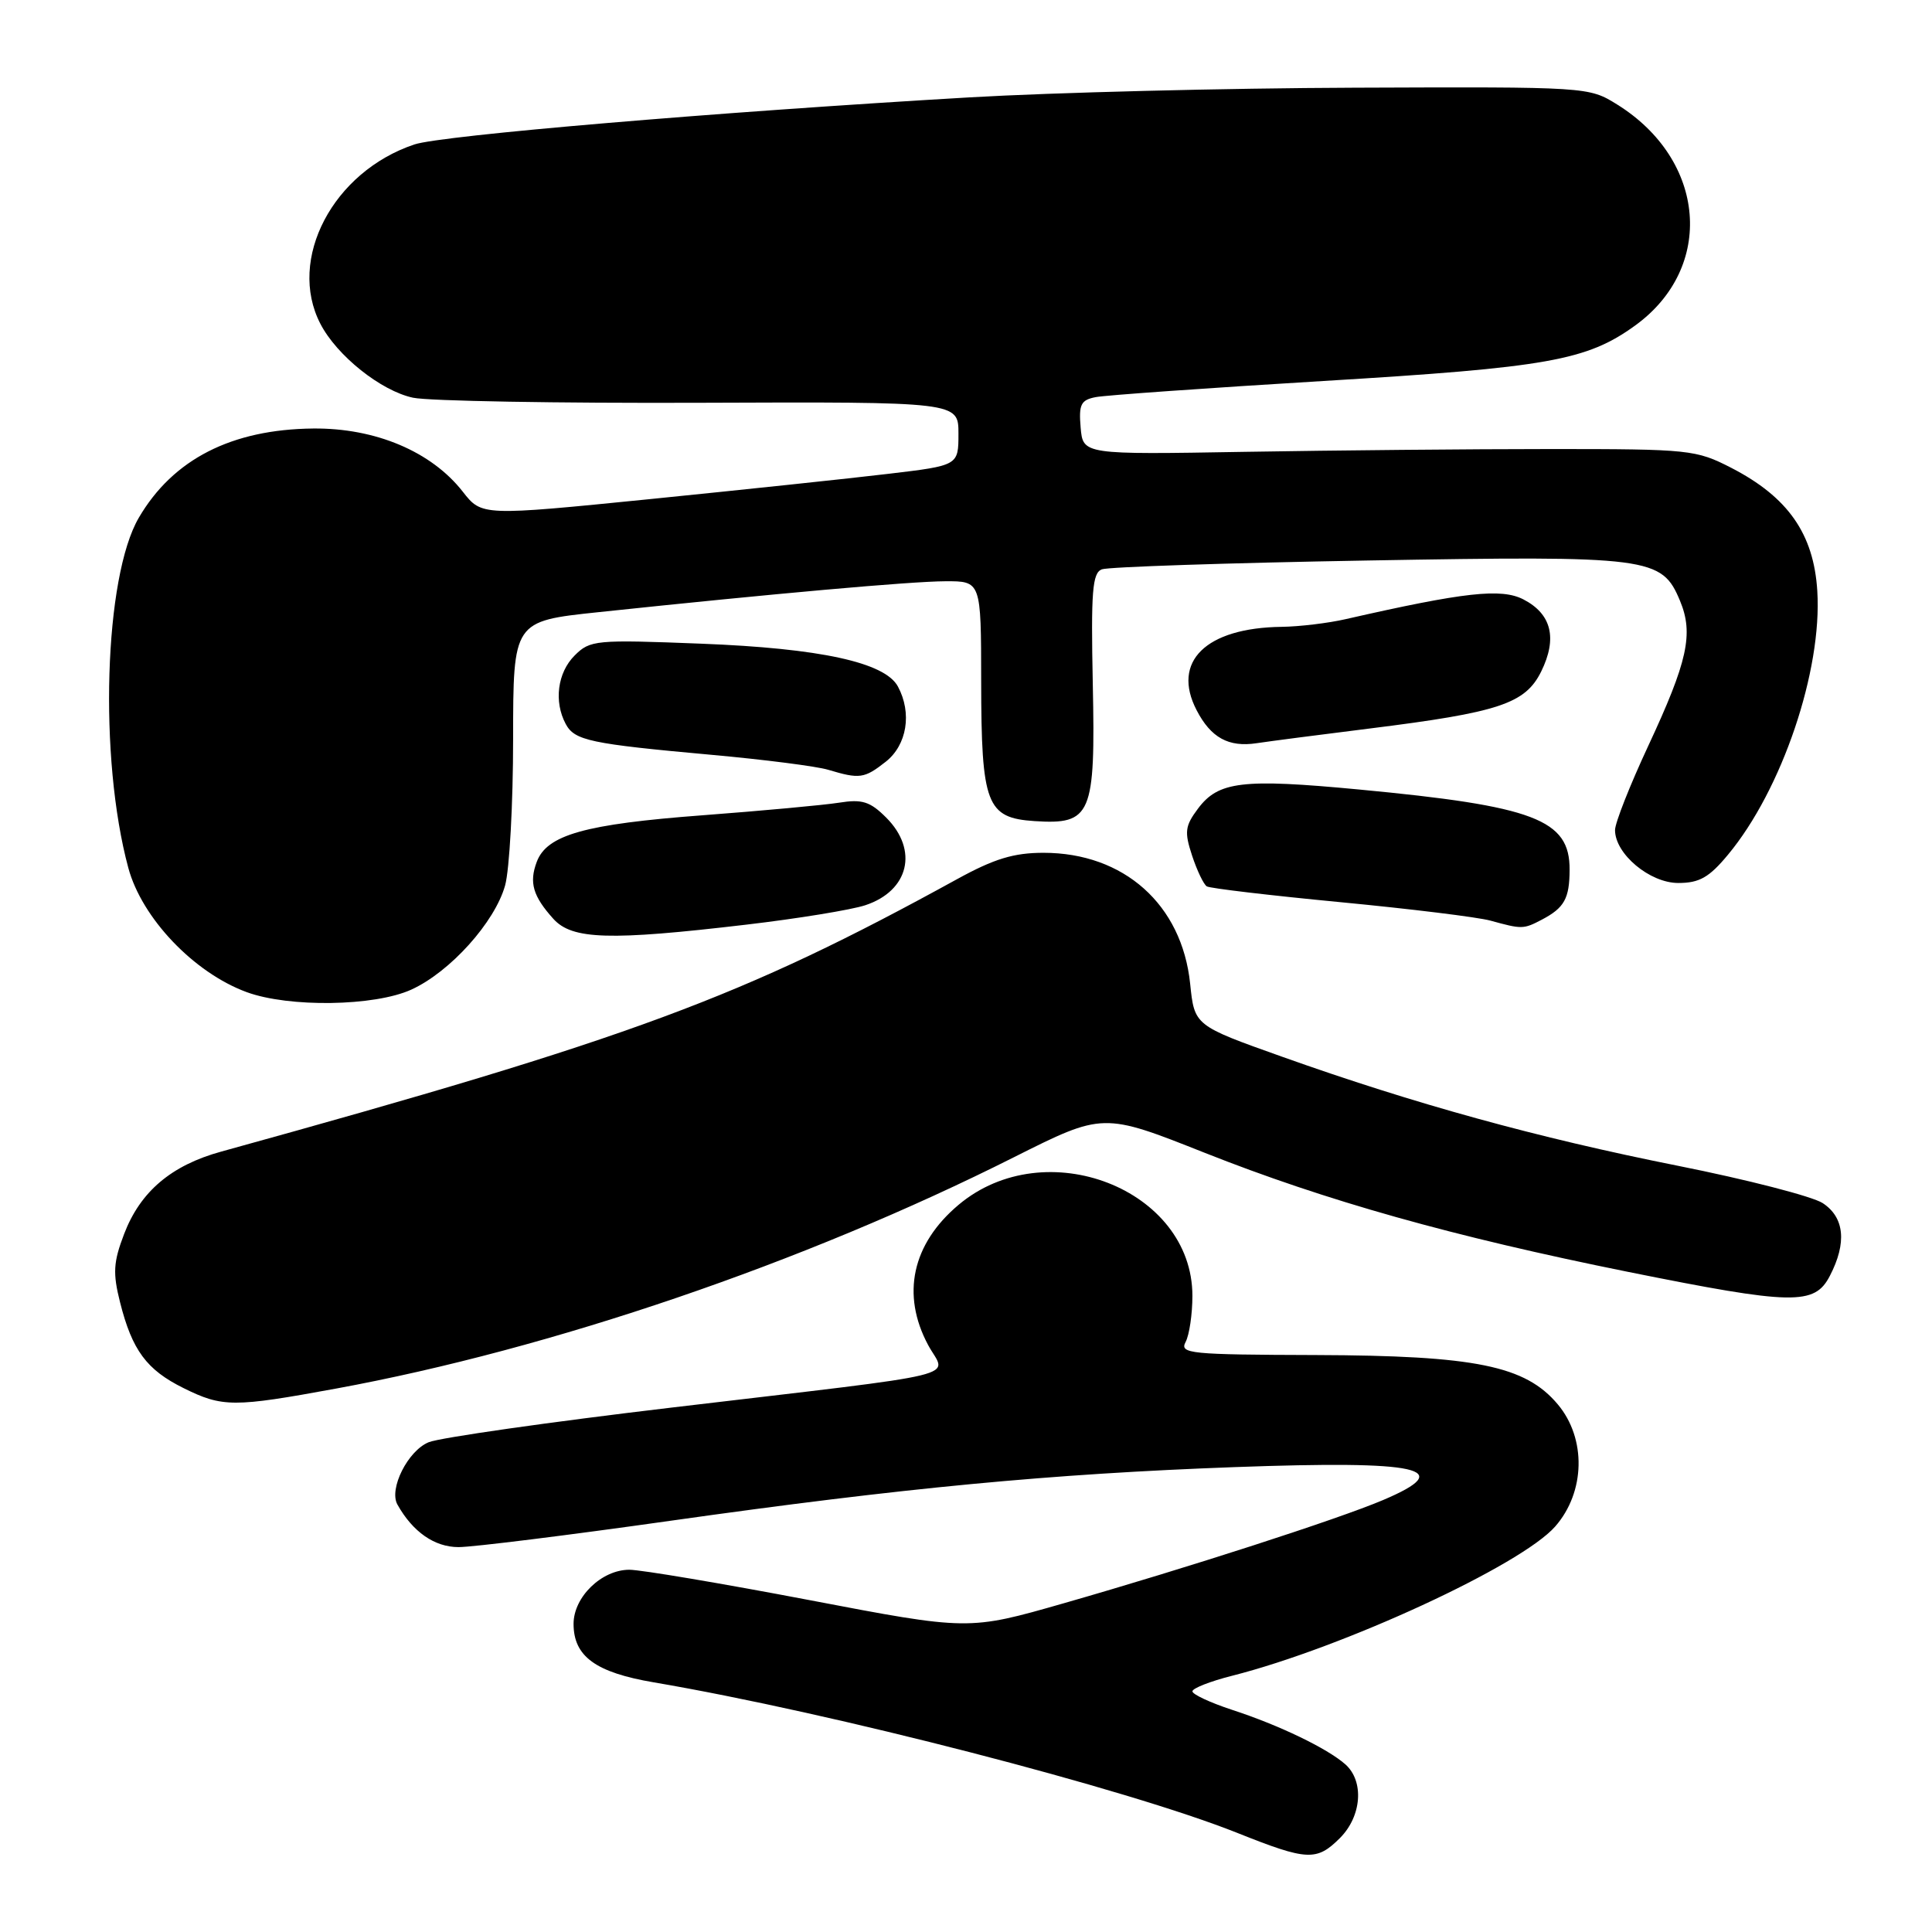 <?xml version="1.0" encoding="UTF-8" standalone="no"?>
<!DOCTYPE svg PUBLIC "-//W3C//DTD SVG 1.1//EN" "http://www.w3.org/Graphics/SVG/1.1/DTD/svg11.dtd" >
<svg xmlns="http://www.w3.org/2000/svg" xmlns:xlink="http://www.w3.org/1999/xlink" version="1.1" viewBox="0 0 256 256">
 <g >
 <path fill="currentColor"
d=" M 177.55 243.55 C 180.45 240.64 180.78 236.00 178.25 233.77 C 175.83 231.65 169.51 228.60 163.25 226.56 C 160.36 225.61 158.00 224.51 158.00 224.11 C 158.00 223.71 160.36 222.78 163.25 222.05 C 177.95 218.32 201.55 207.42 206.07 202.27 C 210.07 197.71 210.22 190.61 206.41 186.08 C 202.11 180.96 195.49 179.62 174.35 179.55 C 157.65 179.50 156.27 179.37 157.10 177.82 C 157.59 176.89 158.00 174.14 158.00 171.71 C 158.00 157.56 138.51 149.97 127.01 159.65 C 120.85 164.83 119.40 171.54 122.98 178.22 C 125.37 182.68 129.21 181.74 89.00 186.51 C 72.78 188.43 58.29 190.50 56.81 191.10 C 54.05 192.22 51.50 197.29 52.66 199.36 C 54.69 202.99 57.58 205.00 60.76 205.00 C 62.64 205.00 75.27 203.43 88.84 201.51 C 119.76 197.14 139.27 195.29 163.60 194.40 C 188.32 193.50 193.14 194.57 183.25 198.77 C 177.26 201.31 157.29 207.76 140.92 212.45 C 128.34 216.05 128.34 216.05 107.24 212.02 C 95.64 209.81 84.91 208.00 83.39 208.00 C 79.72 208.00 76.00 211.61 76.00 215.17 C 76.00 219.48 78.92 221.61 86.63 222.92 C 110.23 226.94 149.33 237.03 164.00 242.89 C 173.23 246.57 174.46 246.63 177.55 243.55 Z  M 44.55 183.99 C 73.06 178.75 106.54 167.33 134.33 153.35 C 146.16 147.41 146.16 147.41 159.60 152.74 C 175.70 159.12 192.48 163.84 215.73 168.53 C 237.59 172.93 240.44 172.99 242.47 169.05 C 244.74 164.68 244.40 161.31 241.52 159.42 C 240.16 158.53 231.50 156.30 222.27 154.46 C 203.71 150.76 187.46 146.28 169.88 140.02 C 158.27 135.89 158.27 135.89 157.70 130.34 C 156.61 119.86 148.93 113.00 138.27 113.00 C 134.33 113.00 131.74 113.79 126.84 116.48 C 98.26 132.19 83.82 137.54 29.32 152.59 C 22.69 154.41 18.59 157.90 16.45 163.50 C 15.02 167.24 14.93 168.68 15.91 172.57 C 17.51 178.92 19.43 181.51 24.32 183.93 C 29.49 186.49 30.94 186.49 44.55 183.99 Z  M 54.50 131.13 C 59.64 128.79 65.57 122.20 66.93 117.32 C 67.51 115.22 67.99 106.48 67.99 97.91 C 68.00 82.31 68.00 82.31 79.25 81.12 C 102.50 78.66 120.65 77.04 125.25 77.02 C 130.00 77.00 130.00 77.00 130.01 90.25 C 130.03 106.61 130.71 108.38 137.08 108.80 C 144.62 109.29 145.16 108.01 144.80 90.62 C 144.55 78.37 144.74 75.92 146.00 75.44 C 146.82 75.12 162.65 74.59 181.17 74.27 C 218.71 73.62 220.19 73.81 222.61 79.61 C 224.43 83.98 223.63 87.63 218.38 98.88 C 215.97 104.05 214.00 109.04 214.00 109.99 C 214.00 113.15 218.60 117.00 222.38 117.00 C 225.17 117.00 226.47 116.27 228.97 113.25 C 236.11 104.67 241.47 88.85 240.80 78.29 C 240.33 70.74 236.92 65.87 229.42 62.00 C 224.73 59.59 223.88 59.50 205.53 59.50 C 195.06 59.50 176.82 59.67 165.00 59.87 C 143.50 60.24 143.50 60.24 143.19 56.65 C 142.93 53.59 143.22 53.00 145.19 52.62 C 146.46 52.37 160.06 51.41 175.40 50.48 C 205.08 48.69 210.26 47.77 216.67 43.13 C 227.27 35.45 226.10 21.20 214.27 13.84 C 210.52 11.51 210.38 11.50 179.50 11.62 C 162.45 11.68 139.50 12.26 128.50 12.90 C 94.67 14.87 58.49 17.94 54.91 19.14 C 44.12 22.75 38.03 34.36 42.45 42.90 C 44.63 47.13 50.49 51.80 54.73 52.70 C 56.80 53.14 73.91 53.44 92.75 53.37 C 127.00 53.24 127.00 53.24 127.00 57.46 C 127.00 61.68 127.00 61.68 117.75 62.78 C 112.66 63.39 98.45 64.89 86.17 66.13 C 63.84 68.37 63.84 68.37 61.32 65.15 C 57.16 59.83 49.74 56.70 41.50 56.78 C 30.68 56.89 22.93 60.85 18.40 68.59 C 13.80 76.43 13.07 100.42 17.00 114.99 C 18.79 121.65 25.69 128.89 32.68 131.46 C 38.29 133.52 49.64 133.35 54.50 131.13 Z  M 98.89 122.52 C 105.71 121.72 112.80 120.56 114.65 119.95 C 120.44 118.04 121.73 112.64 117.43 108.34 C 115.29 106.20 114.24 105.87 111.18 106.36 C 109.16 106.68 101.01 107.43 93.08 108.03 C 77.51 109.20 72.45 110.62 71.12 114.21 C 70.09 116.95 70.62 118.75 73.32 121.75 C 75.81 124.51 80.76 124.66 98.89 122.52 Z  M 204.32 121.85 C 207.28 120.29 207.97 119.06 207.98 115.25 C 208.02 108.59 203.34 106.81 180.04 104.61 C 164.60 103.15 161.44 103.53 158.73 107.16 C 157.02 109.45 156.92 110.23 157.96 113.38 C 158.61 115.35 159.49 117.19 159.91 117.45 C 160.34 117.71 168.29 118.65 177.59 119.54 C 186.89 120.43 195.85 121.53 197.50 121.99 C 201.68 123.14 201.86 123.14 204.32 121.85 Z  M 117.37 100.93 C 120.18 98.71 120.87 94.49 118.98 90.97 C 117.27 87.77 108.67 85.90 92.89 85.29 C 78.91 84.74 78.19 84.81 76.14 86.86 C 73.87 89.13 73.37 92.96 74.96 95.93 C 76.14 98.13 78.18 98.56 94.30 100.02 C 101.27 100.65 108.22 101.54 109.74 102.00 C 113.91 103.25 114.52 103.17 117.37 100.93 Z  M 181.50 96.53 C 198.66 94.39 202.11 93.24 204.22 88.97 C 206.38 84.57 205.59 81.36 201.87 79.43 C 198.93 77.91 194.03 78.46 178.31 82.04 C 176.00 82.57 172.18 83.03 169.81 83.06 C 159.78 83.19 155.22 87.66 158.55 94.09 C 160.44 97.75 162.79 99.04 166.50 98.48 C 168.15 98.23 174.90 97.35 181.50 96.53 Z "/>
</g>
</svg>